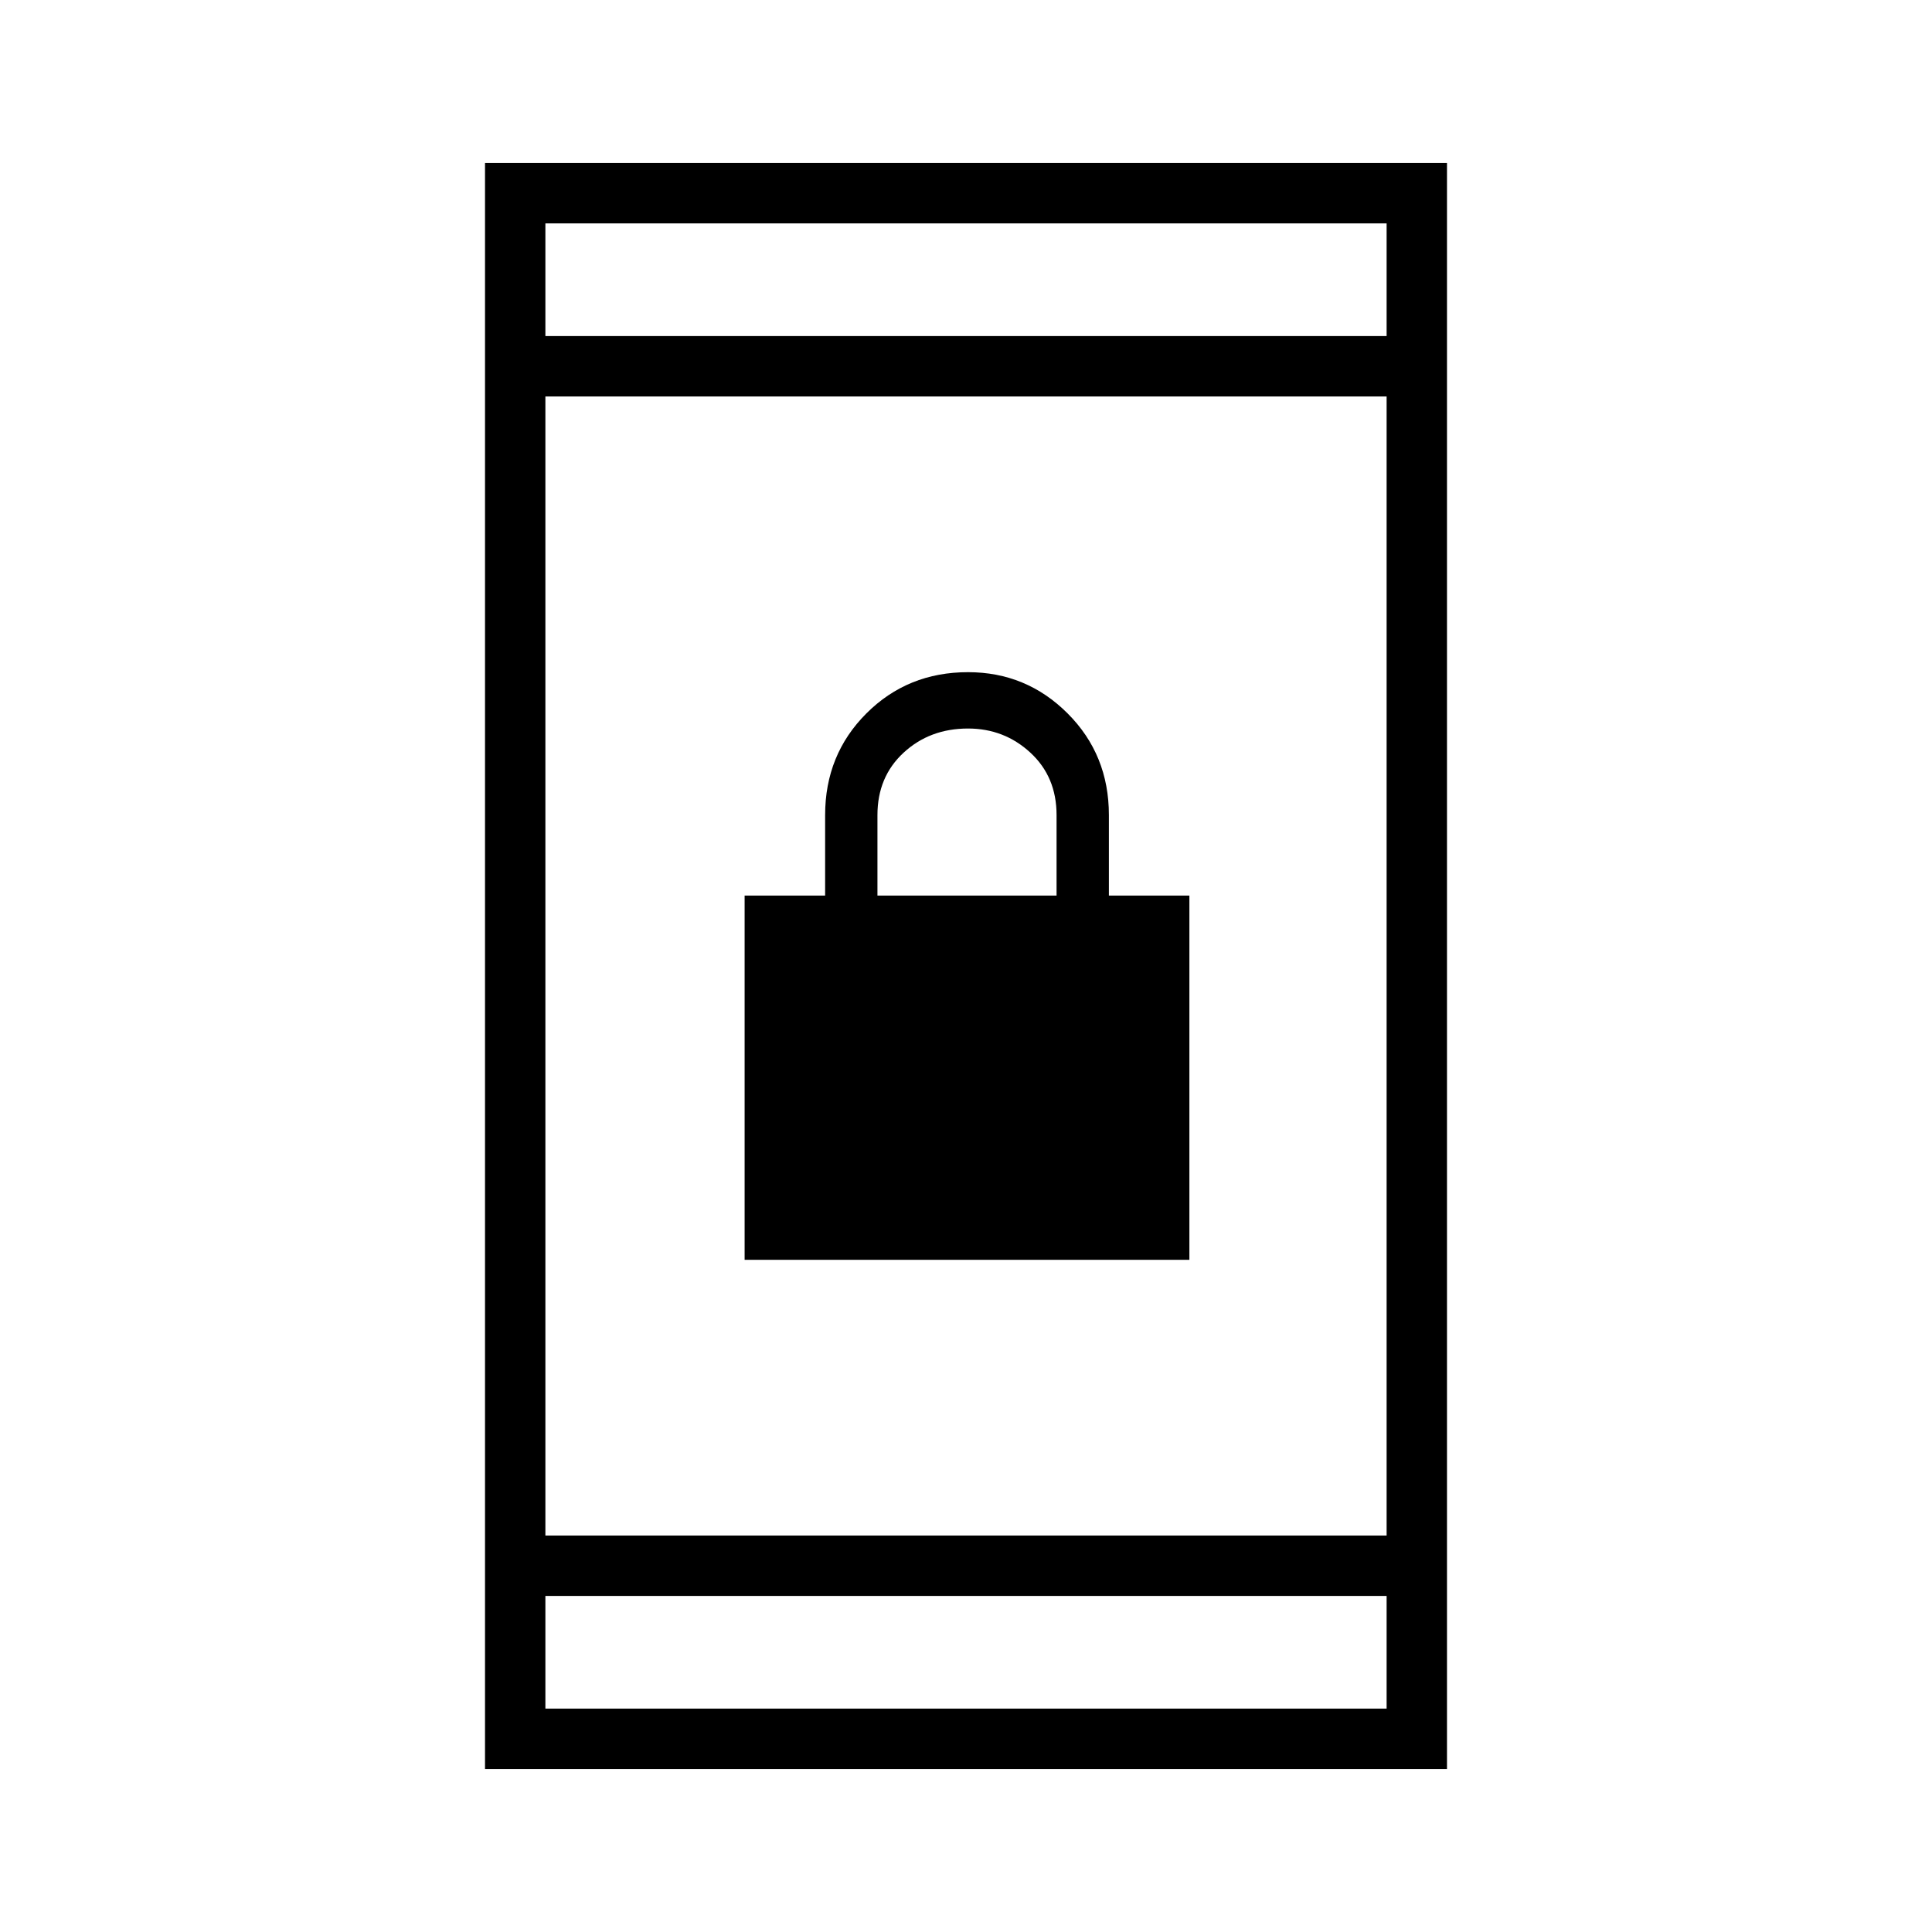 <svg xmlns="http://www.w3.org/2000/svg" height="48" width="48"><path d="M18.5 31.3v-9.05h2v-2q0-1.5 1.025-2.525T24.05 16.7q1.45 0 2.475 1.025 1.025 1.025 1.025 2.525v2h2v9.05Zm3.3-9.05h4.45v-2q0-.95-.65-1.55-.65-.6-1.55-.6-.95 0-1.6.6-.65.6-.65 1.55Zm-9.75 21.7V4.05h23.9v39.9Zm1.5-5.8h20.9V9.85h-20.9Zm0 4.3h20.9v-2.8h-20.9Zm0-34.1h20.9v-2.8h-20.9Zm0 0v-2.8 2.8Zm0 34.1v-2.8 2.8Z"/></svg>